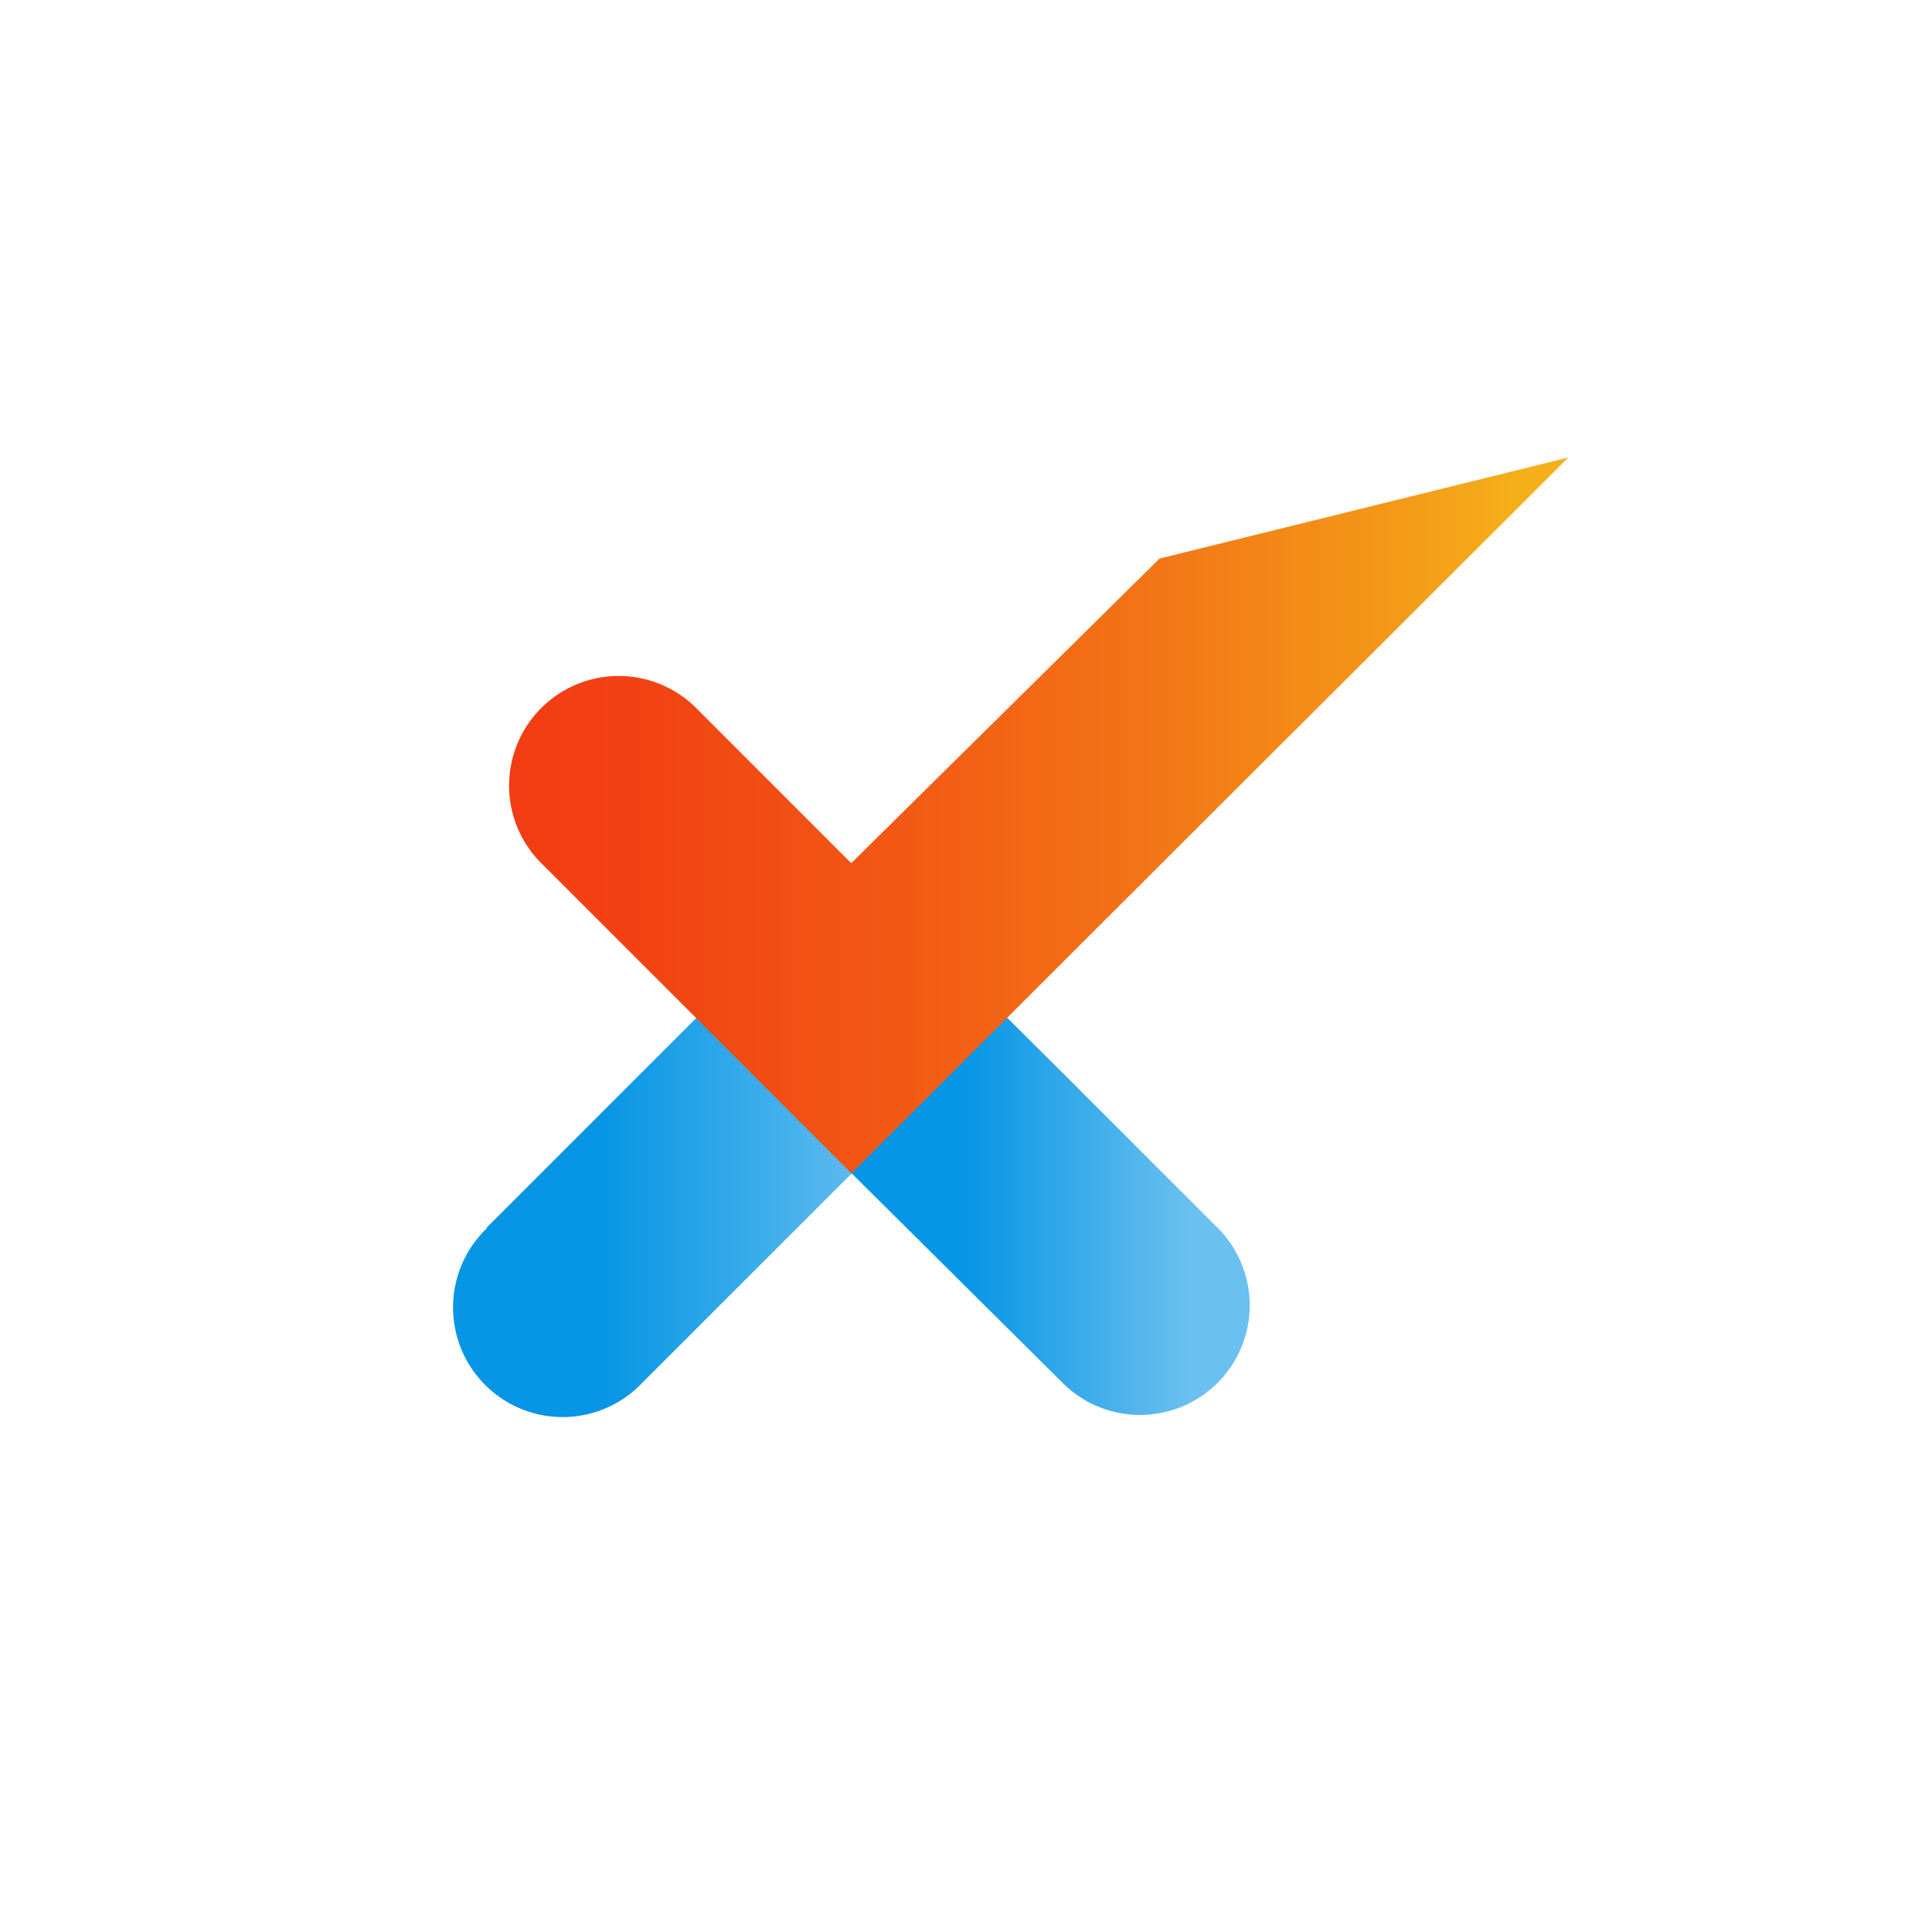 <svg xmlns="http://www.w3.org/2000/svg" xmlns:xlink="http://www.w3.org/1999/xlink" width="46" height="46" viewBox="0 0 46 46">
  <defs>
    <filter id="Rectangle_3673" x="0" y="0" width="46" height="46" filterUnits="userSpaceOnUse">
      <feOffset dy="1" input="SourceAlpha"/>
      <feGaussianBlur stdDeviation="1" result="blur"/>
      <feFlood flood-opacity="0.078"/>
      <feComposite operator="in" in2="blur"/>
      <feComposite in="SourceGraphic"/>
    </filter>
    <linearGradient id="linear-gradient" y1="0.5" x2="1" y2="0.5" gradientUnits="objectBoundingBox">
      <stop offset="0.29" stop-color="#0796e5"/>
      <stop offset="0.85" stop-color="#6ac0ef"/>
    </linearGradient>
    <linearGradient id="linear-gradient-2" x1="0" y1="0.5" x2="1" y2="0.5" xlink:href="#linear-gradient"/>
    <linearGradient id="linear-gradient-3" x1="-0.937" y1="0.5" x2="1.513" y2="0.5" gradientUnits="objectBoundingBox">
      <stop offset="0" stop-color="#f12711"/>
      <stop offset="0.18" stop-color="#f12a11"/>
      <stop offset="0.31" stop-color="#f13312"/>
      <stop offset="0.43" stop-color="#f24213"/>
      <stop offset="0.53" stop-color="#f25814"/>
      <stop offset="0.63" stop-color="#f37516"/>
      <stop offset="0.72" stop-color="#f49718"/>
      <stop offset="0.77" stop-color="#f5af19"/>
    </linearGradient>
  </defs>
  <g id="axdif-icon-square-white" transform="translate(3 2)">
    <g transform="matrix(1, 0, 0, 1, -3, -2)" filter="url(#Rectangle_3673)">
      <rect id="Rectangle_3673-2" data-name="Rectangle 3673" width="40" height="40" rx="8" transform="translate(3 2)" fill="#fff"/>
    </g>
    <path id="Path_20632" data-name="Path 20632" d="M221.168,505.212V500.77l-8.688,8.689.021,0a2.61,2.61,0,1,0,3.7,3.679l7.926-7.923Z" transform="translate(-203.9 -482.223)" fill="url(#linear-gradient)"/>
    <path id="Path_20633" data-name="Path 20633" d="M474.939,509.445l-3.691-3.692-5.017-4.984v7.383l5.017,4.982a2.61,2.61,0,1,0,3.691-3.691Z" transform="translate(-448.962 -482.223)" fill="url(#linear-gradient-2)"/>
    <path id="Path_20634" data-name="Path 20634" d="M271.45,240.14l-9.732,2.405-7.34,7.252-3.691-3.692a2.61,2.61,0,1,0-3.691,3.692l7.363,7.363v.021l.011-.009.009.01Z" transform="translate(-237.11 -231.246)" fill="url(#linear-gradient-3)"/>
  </g>
</svg>

